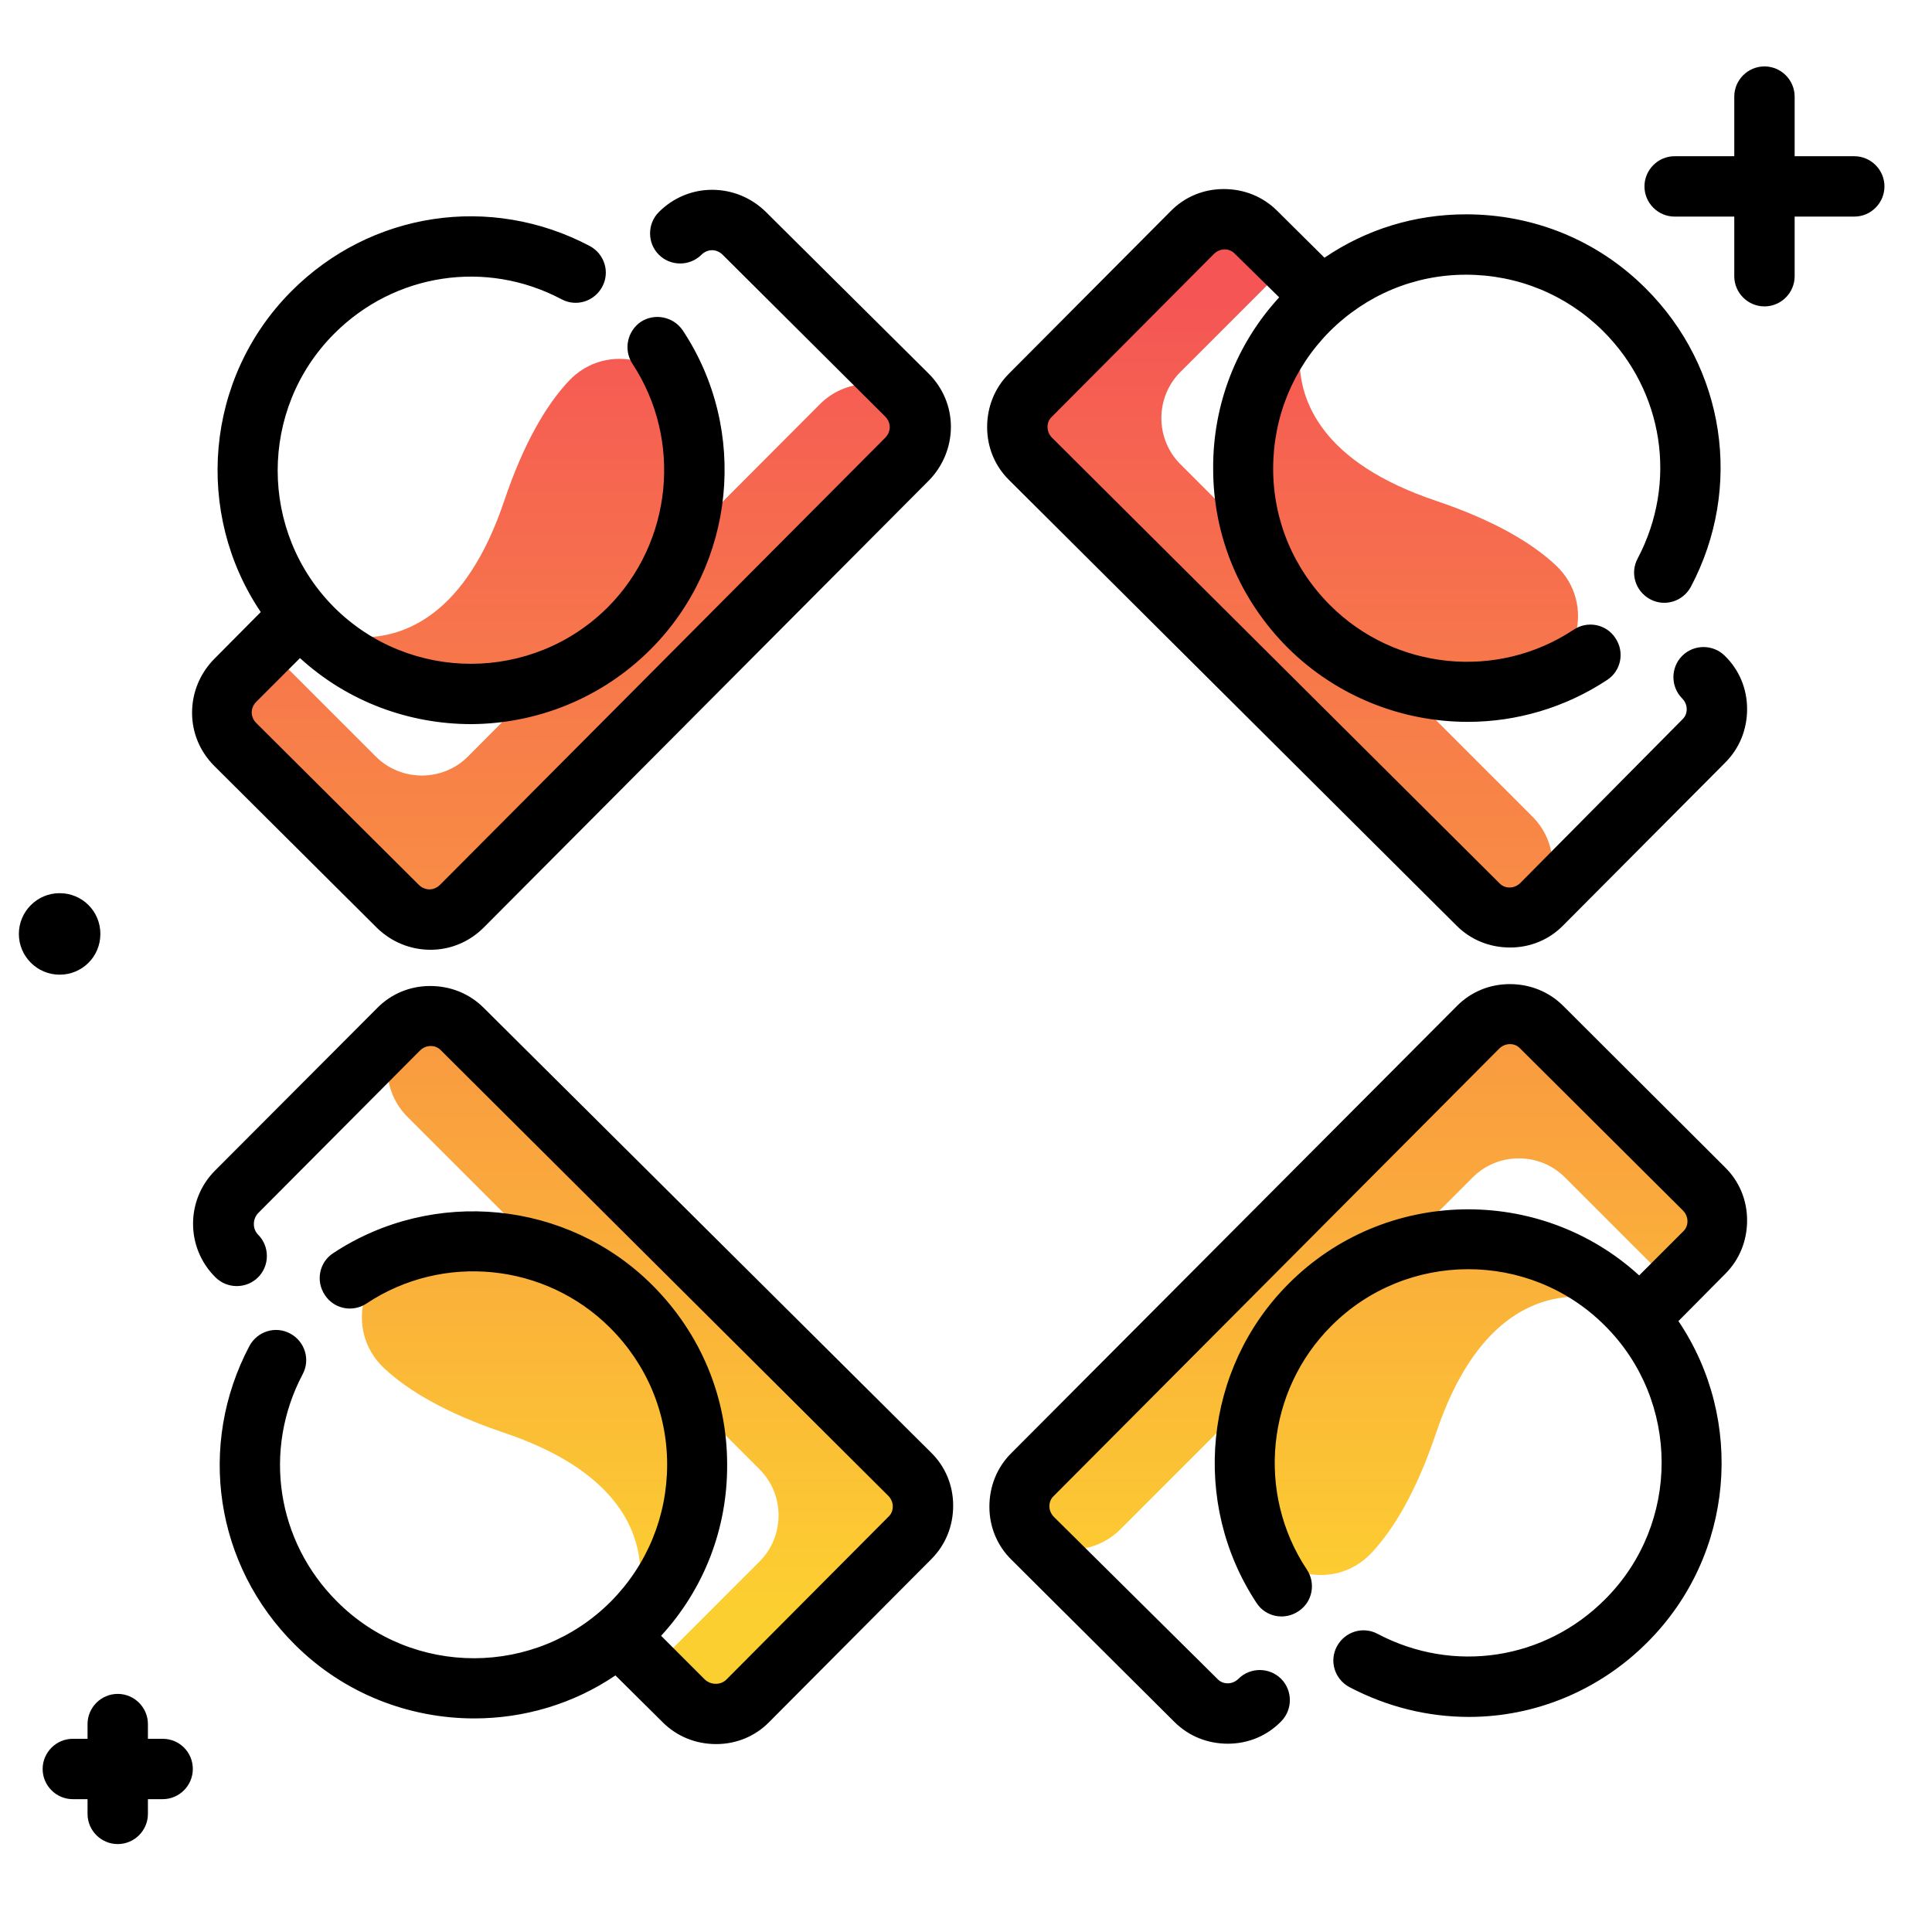 <svg version="1.1" id="Layer_1" xmlns="http://www.w3.org/2000/svg" xmlns:xlink="http://www.w3.org/1999/xlink" x="0px" y="0px" viewBox="0 0 512 512" enable-background="new 0 0 512 512" xml:space="preserve">
<linearGradient id="SVGID_1_" gradientUnits="userSpaceOnUse" x1="257.069" y1="425.709" x2="257.069" y2="77.709" class="gradient-element">
	<stop offset="0" class="primary-color-gradient" style="stop-color: #FCCF31"></stop>
	<stop offset="1" class="secondary-color-gradient" style="stop-color: #F55555"></stop>
</linearGradient>
<path fill="url(#SVGID_1_)" d="M243.3,107.2c-0.5-0.5-1-0.9-1.5-1.3c-0.3-0.4-0.6-0.8-1-1.2L243.3,107.2z M241.8,105.8
	c-7.2-5.8-17.8-5.4-24.5,1.3L181.5,143c3.6-10.9,4-22.7,1-33.8c-3.8-14.2-21.7-19-31.8-8.2c-5.8,6.2-11.8,16.1-17.1,31.8
	c-10.2,30.3-26.5,36.2-37.8,36.1c-3.2,0-4.5,4.2-1.8,5.9c15,9.3,33.4,11.2,49.8,5.8L124,200.5c-6.7,6.7-17.7,6.7-24.4,0l-22.9-22.9
	c-3.2-3.2-8.3-3.2-11.5,0l-3.8,3.8c-2.1,2.1-2.1,5.4,0,7.5l30.3,30.3c0.2,4.4,2,8.8,5.3,12.2l8.5,8.5c3.4,3.4,8.3,4.3,12.5,2.8
	c1.2-0.1,2.3-0.6,3.2-1.5l1.3-1.3l2.4-2.4l115.8-115.8C245.1,117.3,245.4,110.5,241.8,105.8z M273.4,407.7c-0.4-0.4-0.7-0.8-1-1.2
	c-0.5-0.4-1-0.9-1.5-1.3L273.4,407.7z M452.7,323.5l-30.3-30.3c-0.2-4.4-2-8.8-5.3-12.2l-8.5-8.5c-3.4-3.4-8.3-4.3-12.5-2.8
	c-1.2,0.1-2.3,0.6-3.2,1.5l-1.3,1.3l-2.4,2.4L273.4,390.8c-4.3,4.3-4.6,11.1-1,15.8c7.2,5.8,17.8,5.4,24.5-1.3l35.8-35.8
	c-3.6,10.9-4,22.7-1,33.8c3.8,14.2,21.7,19,31.8,8.2c5.8-6.2,11.8-16.1,17.1-31.8c10.2-30.3,26.5-36.2,37.8-36.1
	c3.2,0,4.5-4.2,1.8-5.9c-15-9.3-33.4-11.2-49.8-5.8l19.9-19.9c6.7-6.7,17.7-6.7,24.4,0l22.9,22.9c3.2,3.2,8.3,3.2,11.5,0l3.8-3.8
	C454.8,328.9,454.8,325.5,452.7,323.5z M105.5,272.5c0.4-0.4,0.8-0.7,1.2-1c0.4-0.5,0.9-1,1.3-1.5L105.5,272.5z M243.6,395.2
	c-0.1-1.2-0.6-2.3-1.5-3.2l-1.3-1.3l-2.4-2.4L122.5,272.5c-4.3-4.3-11.1-4.6-15.8-1c-5.8,7.2-5.4,17.8,1.3,24.5l35.8,35.8
	c-10.9-3.6-22.7-4-33.8-1c-14.2,3.8-19,21.7-8.2,31.8c6.2,5.8,16.1,11.8,31.8,17.1c30.3,10.2,36.2,26.5,36.1,37.8
	c0,3.2,4.2,4.5,5.9,1.8c9.3-15,11.2-33.4,5.8-49.8l19.9,19.9c6.7,6.7,6.7,17.7,0,24.4l-22.9,22.9c-3.2,3.2-3.2,8.3,0,11.5l3.8,3.8
	c2.1,2.1,5.4,2.1,7.5,0l30.3-30.3c4.4-0.2,8.8-2,12.2-5.3l8.5-8.5C244.1,404.4,245.1,399.5,243.6,395.2z M406.1,242.4l2.5-2.5
	c-0.4,0.4-0.8,0.7-1.2,1C407,241.4,406.6,241.9,406.1,242.4z M406.1,216.4l-35.8-35.8c10.9,3.6,22.7,4,33.8,1
	c14.2-3.8,19-21.7,8.2-31.8c-6.2-5.8-16.1-11.8-31.8-17.1c-30.3-10.2-36.2-26.5-36.1-37.8c0-3.2-4.2-4.5-5.9-1.8
	c-9.3,15-11.2,33.4-5.8,49.8l-19.9-19.9c-6.7-6.7-6.7-17.7,0-24.4l22.9-22.9c3.2-3.2,3.2-8.3,0-11.5l-3.8-3.8
	c-2.1-2.1-5.4-2.1-7.5,0l-30.3,30.3c-4.4,0.2-8.8,2-12.2,5.3l-8.5,8.5c-3.4,3.4-4.3,8.3-2.8,12.5c0.1,1.2,0.6,2.3,1.5,3.2l1.3,1.3
	l2.4,2.4l115.8,115.8c4.3,4.3,11.1,4.6,15.8,1C413.2,233.7,412.8,223.1,406.1,216.4z"></path>
<path d="M246.1,99c3.8,3.8,5.9,8.8,5.9,14.1s-2.1,10.4-5.8,14.2l-118,118.5c-3.8,3.8-8.8,5.9-14.1,5.9c-5.4,0-10.4-2.1-14.2-5.8
	l-43.1-42.9c-3.8-3.8-5.9-8.8-5.9-14.1c0-5.4,2.1-10.4,5.8-14.2l12.4-12.5c-17.6-26.1-14.9-61.9,8.1-85c21-21.1,52.8-25.9,79.1-12
	c3.9,2.1,5.4,6.9,3.3,10.8c-2.1,3.9-6.9,5.4-10.8,3.3c-20-10.6-44.3-6.9-60.3,9.2c-19.9,20-19.9,52.5,0.1,72.5
	c20,19.9,52.5,19.9,72.5-0.1c17.1-17.2,19.8-44.3,6.5-64.5c-2.4-3.7-1.4-8.6,2.2-11.1c3.7-2.4,8.6-1.4,11.1,2.2
	c17.6,26.5,14,62.1-8.5,84.6c-13.1,13.1-30.3,19.7-47.5,19.8c-16.3,0-32.6-5.8-45.4-17.5l-11.6,11.6c-1,1-1.2,2.2-1.2,2.8
	c0,0.6,0.2,1.8,1.2,2.8l43.1,42.9c1,1,2.2,1.2,2.8,1.2c0.6,0,1.8-0.2,2.8-1.2l118-118.5c1-1,1.2-2.2,1.2-2.8s-0.2-1.8-1.2-2.8
	l-43.1-42.9c-1-1-2.2-1.2-2.8-1.2s-1.8,0.2-2.8,1.2c-3.1,3.1-8.2,3.1-11.3,0c-3.1-3.1-3.1-8.2,0-11.3c3.8-3.8,8.8-5.9,14.1-5.9
	c5.4,0,10.4,2.1,14.2,5.8L246.1,99z M414.3,266.6c-3.8-3.8-8.8-5.8-14.2-5.8s-10.4,2.1-14.1,5.9L268,385.1
	c-3.8,3.8-5.8,8.8-5.8,14.2c0,5.4,2.1,10.4,5.9,14.1l43.1,42.9c3.8,3.8,8.8,5.8,14.2,5.8c5.4,0,10.4-2.1,14.1-5.9
	c3.1-3.1,3.1-8.2,0-11.3c-3.1-3.1-8.2-3.1-11.3,0c-1,1-2.2,1.2-2.8,1.2c-0.6,0-1.8-0.1-2.8-1.2L279.3,402c-1-1-1.2-2.2-1.2-2.8
	c0-0.6,0.1-1.8,1.2-2.8l118-118.5c1-1,2.2-1.2,2.8-1.2c0.6,0,1.8,0.1,2.8,1.2l43.1,42.9c1,1,1.2,2.2,1.2,2.8c0,0.6-0.1,1.8-1.2,2.8
	l-11.6,11.6c-26.4-24.1-67.5-23.3-92.9,2.2c-22.5,22.5-26,58.1-8.5,84.6c2.4,3.7,7.4,4.7,11.1,2.2c3.7-2.4,4.7-7.4,2.2-11.1
	c-13.4-20.2-10.7-47.3,6.5-64.5c19.9-20,52.5-20.1,72.5-0.1c20,19.9,20.1,52.5,0.1,72.5c-16,16.1-40.2,19.8-60.3,9.2
	c-3.9-2.1-8.7-0.6-10.8,3.3c-2.1,3.9-0.6,8.7,3.3,10.8c10.1,5.3,20.9,7.9,31.7,7.9c17.4,0,34.5-6.9,47.4-19.9
	c23-23.1,25.7-58.9,8.1-85l12.4-12.5c3.8-3.8,5.8-8.8,5.8-14.2c0-5.4-2.1-10.4-5.9-14.1L414.3,266.6z M128.2,267.1
	c-3.8-3.8-8.8-5.8-14.2-5.8c-5.4,0-10.4,2.1-14.1,5.9L57,310.2c-7.8,7.8-7.8,20.5,0.1,28.3c3.1,3.1,8.2,3.1,11.3,0
	c3.1-3.1,3.1-8.2,0-11.3c-1.5-1.5-1.5-4.1,0-5.7l42.9-43.1c1-1,2.2-1.2,2.8-1.2c0.6,0,1.8,0.1,2.8,1.2l118.5,118
	c1,1,1.2,2.2,1.2,2.8c0,0.6-0.1,1.8-1.2,2.8l-42.9,43.1c-1.5,1.5-4.1,1.5-5.7,0l-11.6-11.6c11.4-12.4,17.6-28.5,17.5-45.4
	c0-18-7.1-34.8-19.8-47.5c-22.5-22.5-58.1-26-84.6-8.5c-3.7,2.4-4.7,7.4-2.2,11.1c2.4,3.7,7.4,4.7,11.1,2.2
	c20.2-13.4,47.3-10.7,64.5,6.5c9.7,9.7,15.1,22.5,15.1,36.2c0,13.7-5.3,26.6-14.9,36.3c-19.9,20-52.5,20.1-72.5,0.1
	c-16.1-16-19.8-40.2-9.2-60.3c2.1-3.9,0.6-8.7-3.3-10.8c-3.9-2.1-8.7-0.6-10.8,3.3c-13.9,26.3-9.1,58.1,12,79.1
	c13.1,13.1,30.4,19.6,47.6,19.6c13.1,0,26.2-3.8,37.4-11.4l12.5,12.4c3.8,3.8,8.8,5.8,14.2,5.8c5.4,0,10.4-2.1,14.1-5.9l42.9-43.1
	c3.8-3.8,5.8-8.8,5.8-14.2c0-5.4-2.1-10.4-5.9-14.1L128.2,267.1z M386,245.3c3.8,3.8,8.8,5.8,14.2,5.8c5.4,0,10.4-2.1,14.1-5.9
	l42.9-43.1c3.8-3.8,5.8-8.8,5.8-14.2c0-5.4-2.1-10.4-5.9-14.1c-3.1-3.1-8.2-3.1-11.3,0c-3.1,3.1-3.1,8.2,0,11.3c1,1,1.2,2.2,1.2,2.8
	c0,0.6-0.1,1.8-1.2,2.8L402.9,234c-1,1-2.2,1.2-2.8,1.2s-1.8-0.1-2.8-1.2l-118.5-118c-1-1-1.2-2.2-1.2-2.8c0-0.6,0.1-1.8,1.2-2.8
	l42.9-43.1c1-1,2.2-1.2,2.8-1.2s1.8,0.1,2.8,1.2L339,78.8c-11.4,12.4-17.6,28.5-17.5,45.4c0,18,7.1,34.8,19.8,47.5
	c13,12.9,30.3,19.6,47.7,19.6c12.8,0,25.7-3.7,36.9-11.1c3.7-2.4,4.7-7.4,2.2-11.1c-2.4-3.7-7.4-4.7-11.1-2.2
	c-20.2,13.4-47.3,10.7-64.5-6.5c-9.7-9.7-15.1-22.5-15.1-36.2c0-13.7,5.3-26.6,14.9-36.3c9.7-9.7,22.5-15.1,36.2-15.1
	c13.7,0,26.6,5.3,36.3,14.9c16.1,16,19.8,40.2,9.2,60.3c-2.1,3.9-0.6,8.7,3.3,10.8c3.9,2.1,8.7,0.6,10.8-3.3
	c13.9-26.3,9.1-58.1-12-79.1c-12.7-12.7-29.6-19.6-47.6-19.6c-13.6,0-26.5,4-37.5,11.5l-12.5-12.4c-3.8-3.8-8.8-5.8-14.2-5.8
	c-5.4,0-10.4,2.1-14.1,5.9L267.4,99c-3.8,3.8-5.8,8.8-5.8,14.2c0,5.4,2.1,10.4,5.9,14.1L386,245.3z"></path>
<path d="M15.8,258.3c-5.9,0-10.8-4.8-10.8-10.8c0-5.9,4.8-10.8,10.8-10.8s10.8,4.8,10.8,10.8C26.6,253.5,21.8,258.3,15.8,258.3z
	 M491.4,41.4h-15.8V25.6c0-4.4-3.6-8-8-8s-8,3.6-8,8v15.8h-15.8c-4.4,0-8,3.6-8,8s3.6,8,8,8h15.8v15.8c0,4.4,3.6,8,8,8s8-3.6,8-8
	V57.4h15.8c4.4,0,8-3.6,8-8S495.8,41.4,491.4,41.4z M43.1,460.8h-3.9v-3.9c0-4.4-3.6-8-8-8s-8,3.6-8,8v3.9h-3.9c-4.4,0-8,3.6-8,8
	s3.6,8,8,8h3.9v3.9c0,4.4,3.6,8,8,8s8-3.6,8-8v-3.9h3.9c4.4,0,8-3.6,8-8S47.6,460.8,43.1,460.8z"></path>
</svg>